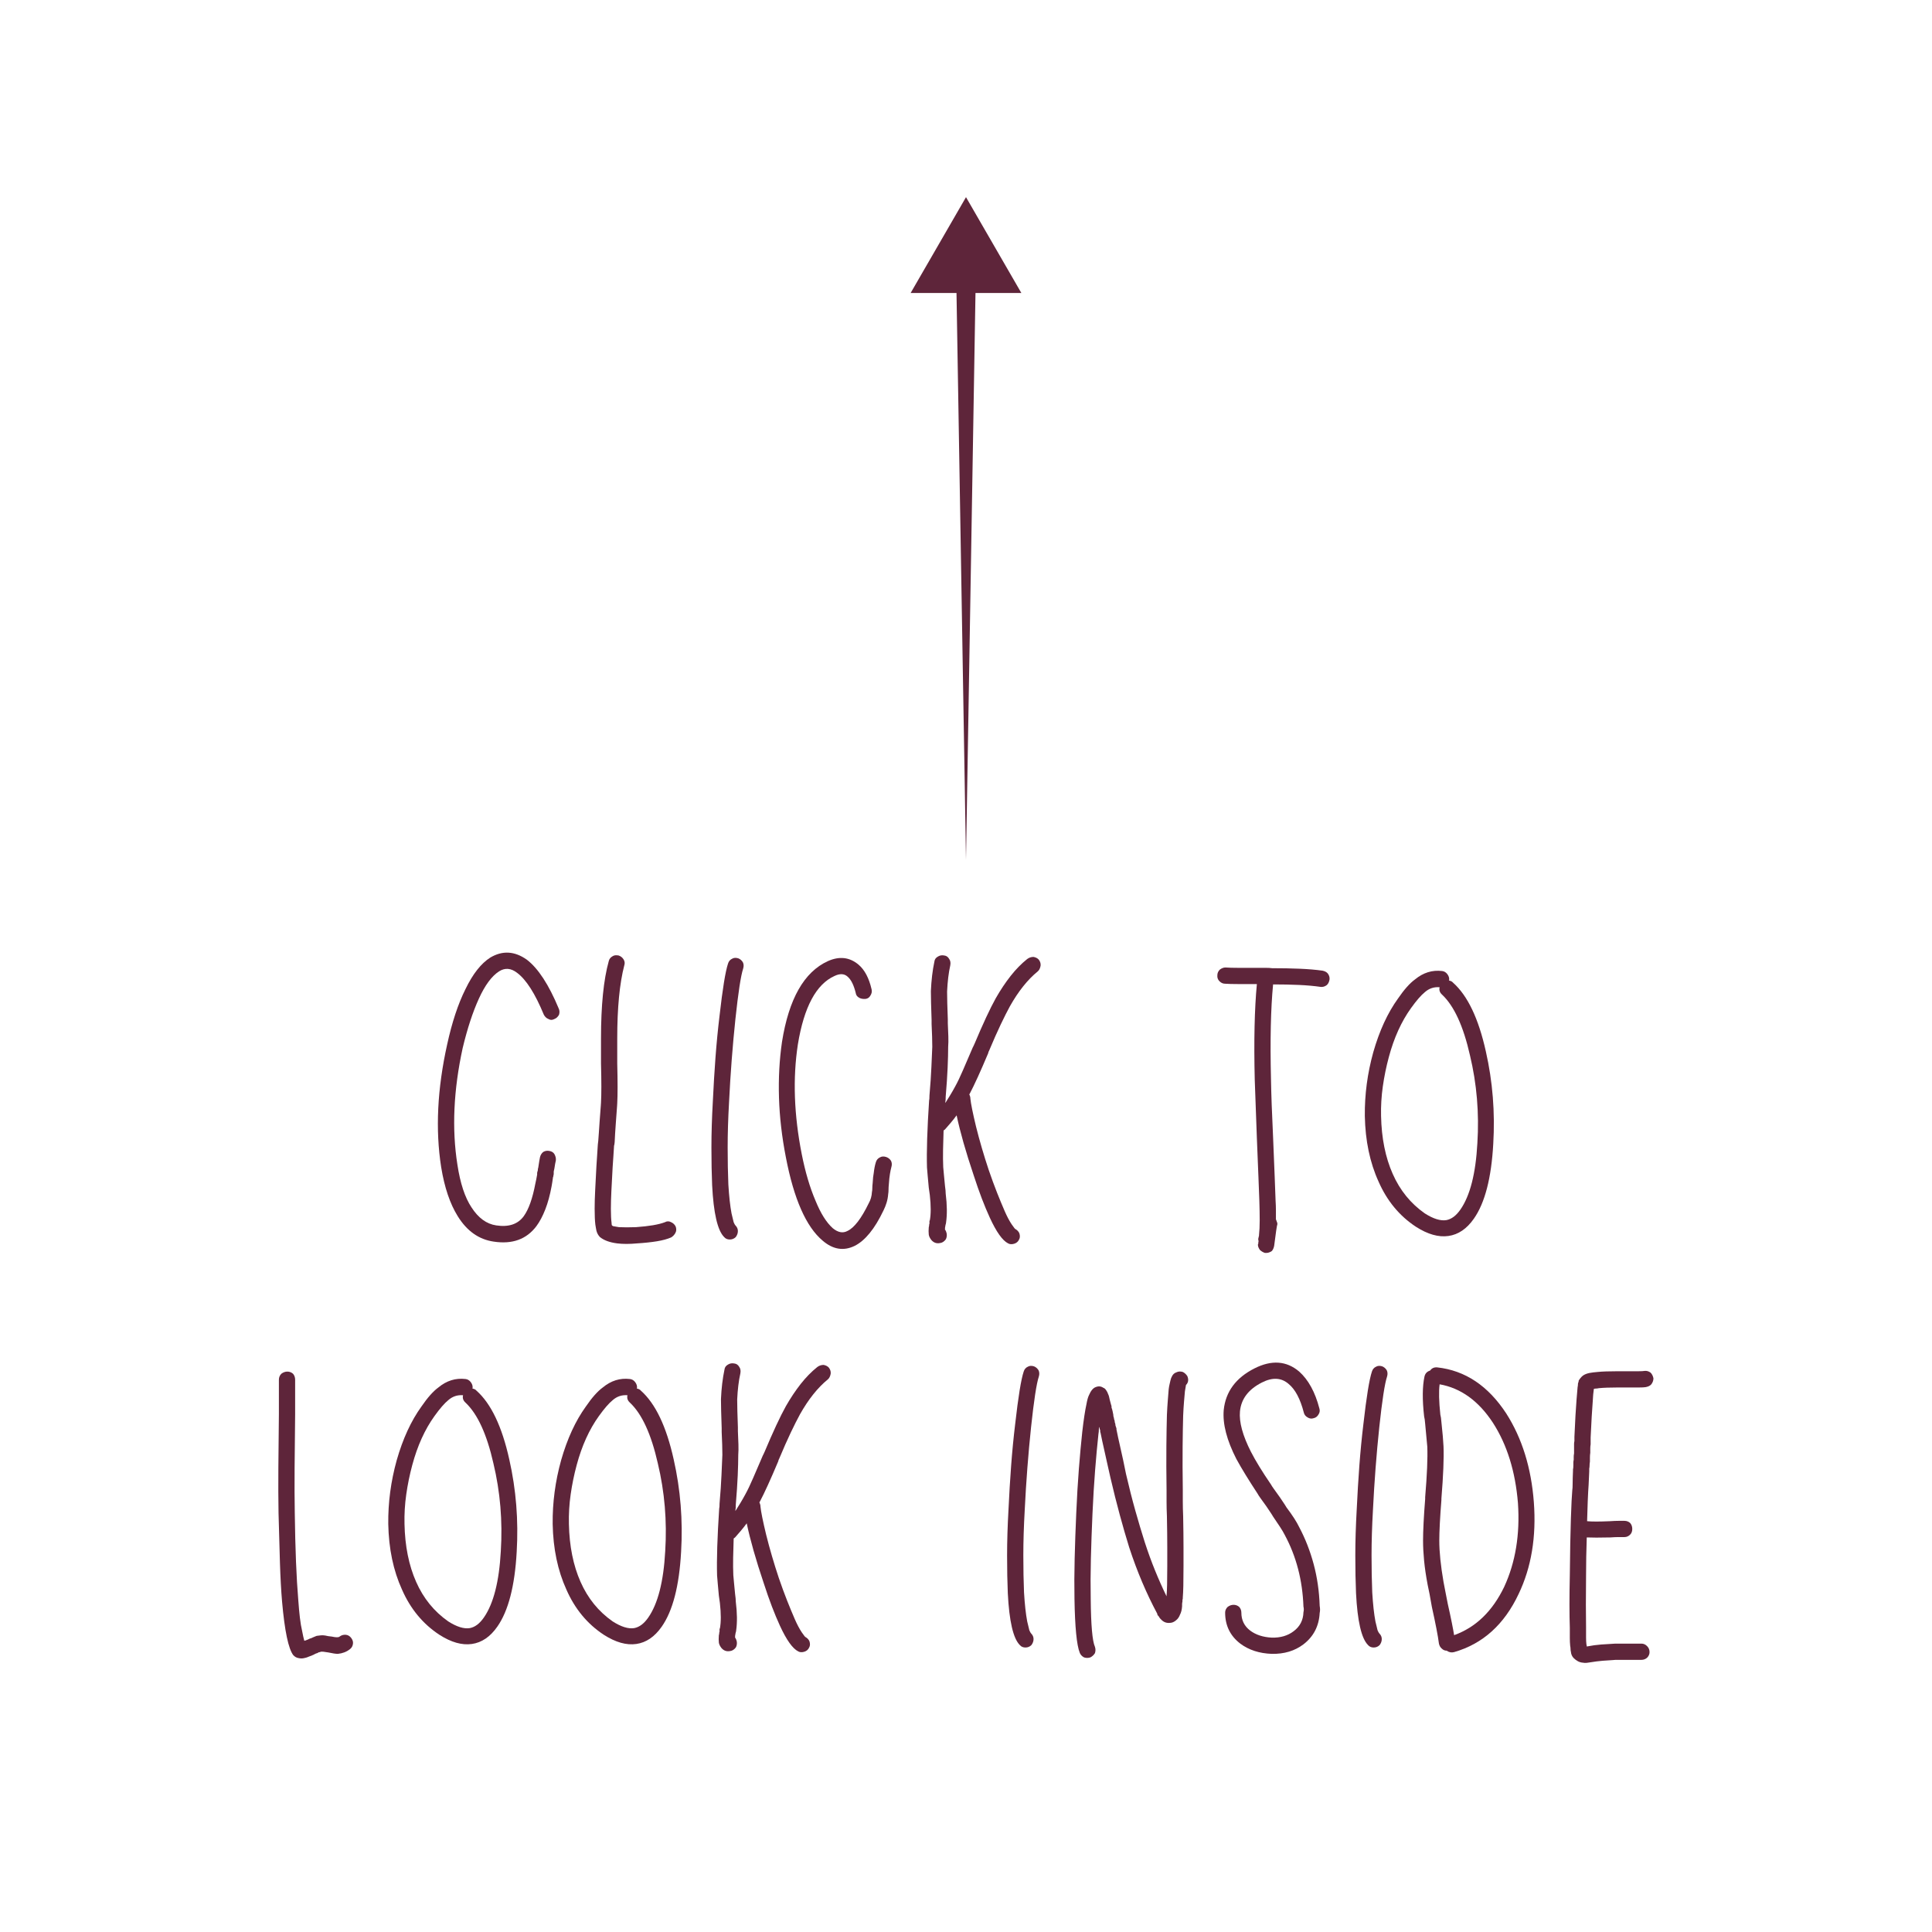 <svg xmlns="http://www.w3.org/2000/svg" xmlns:xlink="http://www.w3.org/1999/xlink" width="2040" zoomAndPan="magnify" viewBox="0 0 1530 1530" height="2040" preserveAspectRatio="xMidYMid meet" version="1.0"><defs><g/><clipPath id="cfe5b028c8"><path d="M 515.047 2 L 602.754 2 L 602.754 527 L 515.047 527 Z M 515.047 2 " clip-rule="nonzero"/></clipPath><clipPath id="132b7465d8"><path d="M 0.398 565 L 1117.602 565 L 1117.602 1222.879 L 0.398 1222.879 Z M 0.398 565 " clip-rule="nonzero"/></clipPath><clipPath id="4f3e23b893"><rect x="0" width="1118" y="0" height="658"/></clipPath><clipPath id="0fd65d76a8"><rect x="0" width="1118" y="0" height="1223"/></clipPath></defs><g transform="matrix(1, 0, 0, 1, 206, 154)"><g clip-path="url(#0fd65d76a8)"><g clip-path="url(#cfe5b028c8)"><path fill="#5e253a" d="M 558.996 2.129 L 515.156 78.031 L 551.48 78.031 L 558.996 526.848 L 566.512 78.031 L 602.836 78.031 Z M 558.996 2.129 " fill-opacity="1" fill-rule="nonzero"/></g><g clip-path="url(#132b7465d8)"><g transform="matrix(1, 0, 0, 1, 0, 565)"><g clip-path="url(#4f3e23b893)"><g fill="#5e253a" fill-opacity="1"><g transform="translate(126.894, 265.115)"><g><path d="M 58.109 -0.844 C 46.379 -2.52 36.879 -9.223 29.609 -20.953 C 23.461 -30.828 19.086 -43.773 16.484 -59.797 C 11.828 -89.41 13.41 -121.82 21.234 -157.031 C 23.098 -165.594 25.238 -173.551 27.656 -180.906 C 30.082 -188.27 32.785 -194.93 35.766 -200.891 C 41.535 -212.816 48.055 -221.109 55.328 -225.766 C 65.016 -231.535 74.695 -230.973 84.375 -224.078 C 93.32 -217.191 101.707 -204.344 109.531 -185.531 C 110.27 -184.039 110.363 -182.363 109.812 -180.5 C 108.875 -178.82 107.66 -177.703 106.172 -177.141 C 104.492 -176.211 102.91 -176.211 101.422 -177.141 C 99.93 -177.703 98.723 -178.82 97.797 -180.5 C 90.898 -197.258 83.82 -208.344 76.562 -213.75 C 71.719 -217.469 66.969 -217.836 62.312 -214.859 C 56.531 -211.141 51.219 -203.969 46.375 -193.344 C 41.531 -182.727 37.25 -169.691 33.531 -154.234 C 26.258 -120.891 24.863 -90.062 29.344 -61.75 C 31.57 -47.031 35.297 -35.758 40.516 -27.938 C 45.91 -19.562 52.43 -14.812 60.078 -13.688 C 69.941 -12.195 77.203 -14.617 81.859 -20.953 C 85.773 -26.359 88.852 -35.02 91.094 -46.938 C 91.27 -47.875 91.5 -48.945 91.781 -50.156 C 92.062 -51.363 92.297 -52.617 92.484 -53.922 C 92.484 -54.297 92.484 -54.672 92.484 -55.047 C 92.484 -55.422 92.578 -55.883 92.766 -56.438 C 92.953 -56.812 93.047 -57.273 93.047 -57.828 C 93.047 -58.391 93.141 -58.859 93.328 -59.234 L 93.594 -60.906 C 93.781 -62.207 93.969 -63.414 94.156 -64.531 C 94.344 -65.656 94.531 -66.68 94.719 -67.609 C 95.094 -69.285 95.93 -70.688 97.234 -71.812 C 98.723 -72.738 100.398 -73.016 102.266 -72.641 C 104.129 -72.273 105.43 -71.438 106.172 -70.125 C 107.109 -68.445 107.484 -66.773 107.297 -65.109 C 107.109 -64.359 106.922 -63.469 106.734 -62.438 C 106.547 -61.414 106.359 -60.254 106.172 -58.953 L 105.891 -57.562 C 105.703 -57 105.609 -56.438 105.609 -55.875 C 105.609 -55.32 105.609 -54.766 105.609 -54.203 C 105.43 -53.641 105.344 -53.172 105.344 -52.797 C 105.344 -52.43 105.25 -52.156 105.062 -51.969 C 104.875 -50.664 104.688 -49.363 104.5 -48.062 C 104.312 -46.758 104.125 -45.641 103.938 -44.703 C 102.633 -37.629 100.957 -31.484 98.906 -26.266 C 96.863 -21.047 94.535 -16.664 91.922 -13.125 C 84.098 -2.695 72.828 1.395 58.109 -0.844 Z M 58.109 -0.844 "/></g></g></g><g fill="#5e253a" fill-opacity="1"><g transform="translate(250.947, 265.115)"><g><path d="M 31.859 0.562 C 25.891 -0.188 21.32 -1.863 18.156 -4.469 C 16.852 -5.77 15.926 -7.445 15.375 -9.5 C 15.188 -10.25 15.047 -10.992 14.953 -11.734 C 14.859 -12.484 14.719 -13.32 14.531 -14.25 C 14.344 -15.738 14.203 -17.551 14.109 -19.688 C 14.016 -21.832 13.969 -24.211 13.969 -26.828 C 13.969 -31.109 14.109 -36.039 14.391 -41.625 C 14.672 -47.219 15 -53.551 15.375 -60.625 C 15.551 -63.238 15.734 -65.988 15.922 -68.875 C 16.109 -71.758 16.297 -74.691 16.484 -77.672 C 16.672 -78.422 16.953 -81.68 17.328 -87.453 C 17.516 -90.242 17.695 -92.941 17.875 -95.547 C 18.062 -98.16 18.25 -100.676 18.438 -103.094 C 18.625 -105.52 18.766 -107.383 18.859 -108.688 C 18.953 -109.988 19 -110.734 19 -110.922 C 19.375 -117.441 19.375 -127.781 19 -141.938 C 19 -146.219 19 -150.035 19 -153.391 C 19 -156.742 19 -159.539 19 -161.781 C 19 -187.852 21.047 -208.25 25.141 -222.969 C 25.516 -224.645 26.539 -225.945 28.219 -226.875 C 29.332 -227.625 30.914 -227.812 32.969 -227.438 C 34.645 -226.875 35.945 -225.848 36.875 -224.359 C 37.812 -222.867 38 -221.285 37.438 -219.609 C 33.719 -205.266 31.859 -185.988 31.859 -161.781 C 31.859 -159.539 31.859 -156.742 31.859 -153.391 C 31.859 -150.035 31.859 -146.219 31.859 -141.938 C 32.223 -127.594 32.223 -117.066 31.859 -110.359 C 31.859 -110.18 31.812 -109.391 31.719 -107.984 C 31.625 -106.586 31.484 -104.68 31.297 -102.266 C 31.109 -99.836 30.922 -97.273 30.734 -94.578 C 30.547 -91.879 30.359 -89.133 30.172 -86.344 C 29.984 -80.562 29.707 -77.395 29.344 -76.844 C 29.156 -73.852 28.969 -70.914 28.781 -68.031 C 28.594 -65.145 28.406 -62.398 28.219 -59.797 C 27.844 -52.898 27.516 -46.703 27.234 -41.203 C 26.961 -35.711 26.828 -30.922 26.828 -26.828 C 26.828 -24.398 26.875 -22.254 26.969 -20.391 C 27.062 -18.535 27.195 -16.953 27.375 -15.641 C 27.375 -14.711 27.469 -14.062 27.656 -13.688 C 27.844 -13.5 27.984 -13.406 28.078 -13.406 C 28.172 -13.406 28.312 -13.312 28.5 -13.125 C 29.238 -12.945 29.984 -12.812 30.734 -12.719 C 31.484 -12.625 32.32 -12.484 33.25 -12.297 C 36.977 -12.109 41.445 -12.109 46.656 -12.297 C 51.875 -12.672 56.391 -13.18 60.203 -13.828 C 64.023 -14.484 67.148 -15.273 69.578 -16.203 C 71.254 -17.141 72.926 -17.141 74.594 -16.203 C 76.27 -15.461 77.484 -14.254 78.234 -12.578 C 78.797 -10.711 78.703 -9.129 77.953 -7.828 C 77.211 -6.336 76.094 -5.125 74.594 -4.188 C 71.613 -2.883 67.844 -1.859 63.281 -1.109 C 58.719 -0.367 53.457 0.188 47.5 0.562 C 41.539 1.113 36.328 1.113 31.859 0.562 Z M 31.859 0.562 "/></g></g></g><g fill="#5e253a" fill-opacity="1"><g transform="translate(343.428, 265.115)"><g><path d="M 24.031 -4.469 C 18.812 -9.688 15.645 -23.379 14.531 -45.547 C 14.156 -54.297 13.969 -64.258 13.969 -75.438 C 13.969 -86.613 14.344 -98.816 15.094 -112.047 C 15.645 -123.773 16.336 -135.273 17.172 -146.547 C 18.016 -157.816 19.086 -168.852 20.391 -179.656 C 22.816 -201.082 25.055 -214.867 27.109 -221.016 C 27.66 -222.867 28.773 -224.172 30.453 -224.922 C 31.754 -225.672 33.336 -225.766 35.203 -225.203 C 36.691 -224.641 37.906 -223.613 38.844 -222.125 C 39.582 -220.633 39.672 -218.957 39.109 -217.094 C 38.18 -214.301 37.203 -209.551 36.172 -202.844 C 35.148 -196.145 34.082 -187.578 32.969 -177.141 C 30.727 -155.91 29.051 -134.023 27.938 -111.484 C 27.195 -98.441 26.828 -86.473 26.828 -75.578 C 26.828 -64.68 27.008 -54.859 27.375 -46.109 C 27.938 -36.785 28.773 -29.145 29.891 -23.188 C 30.453 -20.77 31.016 -18.441 31.578 -16.203 C 32.129 -14.898 32.594 -14.062 32.969 -13.688 C 34.27 -12.383 34.922 -10.895 34.922 -9.219 C 34.922 -7.539 34.363 -5.957 33.25 -4.469 C 31.945 -3.164 30.363 -2.516 28.5 -2.516 C 26.633 -2.516 25.145 -3.164 24.031 -4.469 Z M 24.031 -4.469 "/></g></g></g><g fill="#5e253a" fill-opacity="1"><g transform="translate(396.793, 265.115)"><g><path d="M 74.047 2.516 C 65.285 6.797 56.805 5.398 48.609 -1.672 C 35.578 -12.66 25.895 -34.641 19.562 -67.609 C 16.395 -83.816 14.578 -99.555 14.109 -114.828 C 13.641 -130.109 14.43 -144.828 16.484 -158.984 C 21.891 -193.066 34 -214.395 52.812 -222.969 C 61.938 -227.062 70.035 -226.129 77.109 -220.172 C 81.953 -216.078 85.398 -209.555 87.453 -200.609 C 87.828 -198.93 87.547 -197.348 86.609 -195.859 C 85.68 -194.18 84.379 -193.25 82.703 -193.062 C 80.836 -192.883 79.16 -193.164 77.672 -193.906 C 75.992 -194.844 75.062 -196.145 74.875 -197.812 C 74.133 -200.801 73.25 -203.363 72.219 -205.5 C 71.195 -207.645 69.941 -209.367 68.453 -210.672 C 65.848 -213.086 62.398 -213.273 58.109 -211.234 C 43.586 -204.711 33.906 -186.645 29.062 -157.031 C 24.957 -130.207 25.977 -101.238 32.125 -70.125 C 34.926 -55.969 38.562 -43.676 43.031 -33.25 C 47.125 -23.188 51.688 -15.922 56.719 -11.453 C 60.812 -8.098 64.629 -7.352 68.172 -9.219 C 73.578 -11.645 79.258 -19.004 85.219 -31.297 C 86.707 -33.898 87.547 -36.879 87.734 -40.234 C 87.922 -40.984 88.016 -41.961 88.016 -43.172 C 88.016 -44.379 88.109 -45.727 88.297 -47.219 C 88.484 -50.758 88.758 -53.367 89.125 -55.047 C 89.5 -58.398 90.062 -61.285 90.812 -63.703 C 91.363 -65.566 92.477 -66.867 94.156 -67.609 C 95.457 -68.359 97.039 -68.453 98.906 -67.891 C 100.582 -67.336 101.891 -66.316 102.828 -64.828 C 103.566 -63.336 103.656 -61.66 103.094 -59.797 C 102.727 -58.492 102.359 -56.723 101.984 -54.484 C 101.609 -52.242 101.328 -49.633 101.141 -46.656 C 100.953 -44.789 100.859 -43.207 100.859 -41.906 C 100.859 -40.602 100.77 -39.488 100.594 -38.562 C 100.406 -36.133 99.984 -33.848 99.328 -31.703 C 98.672 -29.566 97.879 -27.566 96.953 -25.703 C 93.41 -18.254 89.727 -12.203 85.906 -7.547 C 82.094 -2.891 78.141 0.461 74.047 2.516 Z M 74.047 2.516 "/></g></g></g><g fill="#5e253a" fill-opacity="1"><g transform="translate(514.14, 265.115)"><g><path d="M 78.234 0.562 C 73.766 -1.676 68.922 -8.477 63.703 -19.844 C 61.648 -24.312 59.551 -29.336 57.406 -34.922 C 55.27 -40.516 53.086 -46.754 50.859 -53.641 C 44.703 -71.898 40.227 -87.641 37.438 -100.859 C 35.945 -98.816 34.41 -96.863 32.828 -95 C 31.242 -93.133 29.707 -91.363 28.219 -89.688 C 28.031 -89.5 27.844 -89.359 27.656 -89.266 C 27.469 -89.172 27.285 -89.031 27.109 -88.844 C 26.922 -83.633 26.781 -78.562 26.688 -73.625 C 26.594 -68.688 26.641 -64.078 26.828 -59.797 C 27.016 -58.305 27.195 -56.301 27.375 -53.781 C 27.562 -51.27 27.844 -48.336 28.219 -44.984 C 28.406 -43.68 28.547 -42.516 28.641 -41.484 C 28.734 -40.461 28.781 -39.582 28.781 -38.844 C 29.895 -29.895 29.988 -22.254 29.062 -15.922 C 29.062 -15.555 28.969 -15.094 28.781 -14.531 C 28.594 -13.969 28.5 -13.5 28.5 -13.125 C 28.312 -12.57 28.219 -11.828 28.219 -10.891 C 28.219 -10.711 28.219 -10.625 28.219 -10.625 C 28.219 -10.625 28.219 -10.531 28.219 -10.344 C 28.781 -9.781 29.242 -8.66 29.609 -6.984 C 29.797 -5.305 29.52 -3.816 28.781 -2.516 C 27.477 -0.836 25.988 0.094 24.312 0.281 C 21.52 0.844 19.191 0.004 17.328 -2.234 C 16.203 -3.723 15.551 -5.117 15.375 -6.422 C 15.188 -8.098 15.188 -10.055 15.375 -12.297 C 15.551 -12.672 15.641 -13.133 15.641 -13.688 C 15.641 -14.25 15.734 -14.719 15.922 -15.094 C 15.922 -15.281 15.922 -15.461 15.922 -15.641 C 15.922 -15.828 15.922 -16.016 15.922 -16.203 C 15.922 -16.391 15.922 -16.578 15.922 -16.766 C 15.922 -16.953 15.922 -17.141 15.922 -17.328 L 16.203 -17.609 C 17.141 -22.629 17.141 -29.332 16.203 -37.719 C 16.016 -39.207 15.738 -41.164 15.375 -43.594 C 15 -47.125 14.719 -50.191 14.531 -52.797 C 14.344 -55.41 14.156 -57.648 13.969 -59.516 C 13.594 -72.18 14.148 -89.875 15.641 -112.594 C 15.828 -113.156 15.922 -114.461 15.922 -116.516 C 16.672 -125.078 17.18 -132.57 17.453 -139 C 17.734 -145.426 17.969 -150.785 18.156 -155.078 C 18.156 -157.492 18.109 -160.191 18.016 -163.172 C 17.922 -166.148 17.785 -169.504 17.609 -173.234 C 17.609 -173.609 17.609 -174.023 17.609 -174.484 C 17.609 -174.953 17.609 -175.562 17.609 -176.312 C 17.422 -181.52 17.281 -186.031 17.188 -189.844 C 17.094 -193.664 17.047 -196.789 17.047 -199.219 C 17.234 -203.5 17.555 -207.594 18.016 -211.5 C 18.484 -215.414 19.094 -219.145 19.844 -222.688 C 20.031 -224.363 20.957 -225.664 22.625 -226.594 C 24.113 -227.531 25.789 -227.812 27.656 -227.438 C 29.332 -227.25 30.641 -226.316 31.578 -224.641 C 32.504 -223.336 32.781 -221.66 32.406 -219.609 C 31.102 -213.836 30.266 -206.945 29.891 -198.938 C 29.891 -196.52 29.938 -193.445 30.031 -189.719 C 30.125 -185.988 30.266 -181.703 30.453 -176.859 C 30.453 -176.117 30.453 -175.516 30.453 -175.047 C 30.453 -174.578 30.453 -174.16 30.453 -173.797 C 30.641 -169.879 30.781 -166.383 30.875 -163.312 C 30.969 -160.238 30.922 -157.492 30.734 -155.078 C 30.734 -150.598 30.594 -145.098 30.312 -138.578 C 30.031 -132.066 29.52 -124.43 28.781 -115.672 C 28.781 -113.441 28.688 -112.047 28.5 -111.484 C 28.5 -111.297 28.5 -111.156 28.5 -111.062 C 28.5 -110.969 28.5 -110.828 28.5 -110.641 C 29.801 -112.691 31.102 -114.785 32.406 -116.922 C 33.707 -119.066 35.016 -121.352 36.328 -123.781 C 38.18 -127.133 40.227 -131.414 42.469 -136.625 C 44.707 -141.844 47.316 -147.898 50.297 -154.797 C 50.484 -154.984 50.578 -155.164 50.578 -155.344 L 50.859 -155.906 C 51.035 -156.094 51.125 -156.281 51.125 -156.469 C 51.125 -156.656 51.219 -156.844 51.406 -157.031 C 58.301 -173.414 63.984 -185.613 68.453 -193.625 C 72.18 -200.145 76.094 -206.008 80.188 -211.219 C 84.289 -216.438 88.672 -220.91 93.328 -224.641 C 94.816 -225.754 96.488 -226.312 98.344 -226.312 C 100.207 -225.945 101.609 -225.203 102.547 -224.078 C 103.66 -222.586 104.125 -221.004 103.938 -219.328 C 103.562 -217.285 102.816 -215.797 101.703 -214.859 C 93.691 -208.336 86.332 -199.117 79.625 -187.203 C 77.582 -183.473 75.16 -178.676 72.359 -172.812 C 69.566 -166.945 66.492 -160.008 63.141 -152 C 63.141 -152 62.957 -151.625 62.594 -150.875 L 62.594 -150.594 L 62.312 -149.766 C 59.332 -142.68 56.629 -136.484 54.203 -131.172 C 51.785 -125.867 49.645 -121.445 47.781 -117.906 C 47.594 -117.719 47.5 -117.531 47.5 -117.344 C 48.062 -116.227 48.344 -115.113 48.344 -114 C 48.52 -112.133 48.984 -109.336 49.734 -105.609 C 50.484 -101.891 51.508 -97.328 52.812 -91.922 C 55.602 -80.742 58.953 -69.289 62.859 -57.562 C 65.098 -51.039 67.285 -45.078 69.422 -39.672 C 71.566 -34.273 73.57 -29.43 75.438 -25.141 C 77.301 -20.859 79.164 -17.32 81.031 -14.531 C 81.957 -13.227 82.703 -12.203 83.266 -11.453 L 83.828 -10.891 C 85.504 -9.961 86.617 -8.754 87.172 -7.266 C 87.734 -5.398 87.641 -3.816 86.891 -2.516 C 86.148 -0.836 84.848 0.281 82.984 0.844 C 81.117 1.395 79.535 1.301 78.234 0.562 Z M 78.234 0.562 "/></g></g></g><g fill="#5e253a" fill-opacity="1"><g transform="translate(632.047, 265.115)"><g/></g></g><g fill="#5e253a" fill-opacity="1"><g transform="translate(743.806, 265.115)"><g><path d="M 51.969 8.109 C 50.664 7.734 49.363 6.988 48.062 5.875 C 46.938 4.375 46.375 2.973 46.375 1.672 C 46.375 1.305 46.469 1.031 46.656 0.844 C 46.656 -0.094 46.75 -0.836 46.938 -1.391 C 46.75 -1.578 46.656 -1.859 46.656 -2.234 L 46.656 -2.797 C 46.656 -3.535 46.75 -4 46.938 -4.188 C 46.938 -4.75 47.031 -5.125 47.219 -5.312 C 47.219 -5.5 47.219 -5.594 47.219 -5.594 C 47.219 -5.594 47.219 -5.688 47.219 -5.875 C 47.594 -9.219 47.781 -13.172 47.781 -17.734 C 47.781 -22.305 47.688 -27.477 47.5 -33.25 C 47.312 -37.344 47.078 -43.488 46.797 -51.688 C 46.516 -59.883 46.098 -70.223 45.547 -82.703 C 44.797 -101.703 44.234 -117.16 43.859 -129.078 C 43.117 -160.004 43.68 -185.25 45.547 -204.812 L 44.703 -204.812 C 39.305 -204.812 34.555 -204.812 30.453 -204.812 C 26.359 -204.812 23.004 -204.898 20.391 -205.078 C 18.711 -205.078 17.223 -205.734 15.922 -207.047 C 14.617 -208.348 14.062 -209.93 14.25 -211.797 C 14.25 -213.461 14.898 -214.953 16.203 -216.266 C 17.691 -217.379 19.18 -217.938 20.672 -217.938 C 23.285 -217.75 26.641 -217.656 30.734 -217.656 C 34.828 -217.656 39.484 -217.656 44.703 -217.656 C 47.68 -217.656 50.242 -217.656 52.391 -217.656 C 54.535 -217.656 56.258 -217.562 57.562 -217.375 C 65.57 -217.375 72.879 -217.234 79.484 -216.953 C 86.098 -216.68 92.109 -216.172 97.516 -215.422 C 99.379 -215.047 100.773 -214.301 101.703 -213.188 C 102.816 -211.695 103.281 -210.113 103.094 -208.438 C 102.727 -206.383 101.984 -204.895 100.859 -203.969 C 99.367 -202.852 97.785 -202.383 96.109 -202.562 C 90.898 -203.312 85.176 -203.828 78.938 -204.109 C 72.695 -204.391 65.848 -204.531 58.391 -204.531 C 56.535 -185.344 55.977 -160.379 56.719 -129.641 C 56.906 -118.098 57.461 -102.641 58.391 -83.266 C 58.953 -70.785 59.375 -60.398 59.656 -52.109 C 59.938 -43.816 60.172 -37.531 60.359 -33.25 C 60.535 -30.645 60.625 -28.082 60.625 -25.562 C 60.625 -23.051 60.625 -20.676 60.625 -18.438 L 60.906 -17.875 C 61.281 -16.758 61.469 -16.203 61.469 -16.203 C 61.656 -16.016 61.75 -15.645 61.75 -15.094 L 61.75 -14.531 C 61.375 -13.594 60.535 -7.91 59.234 2.516 C 58.859 4.379 58.207 5.773 57.281 6.703 C 55.789 7.641 54.395 8.109 53.094 8.109 C 52.906 8.109 52.719 8.109 52.531 8.109 C 52.344 8.109 52.156 8.109 51.969 8.109 Z M 51.969 8.109 "/></g></g></g><g fill="#5e253a" fill-opacity="1"><g transform="translate(860.874, 265.115)"><g><path d="M 54.484 -12.578 C 41.441 -21.141 31.566 -33.062 24.859 -48.344 C 17.973 -63.426 14.344 -80.75 13.969 -100.312 C 13.781 -117.258 16.016 -134.113 20.672 -150.875 C 25.516 -167.832 32.035 -181.988 40.234 -193.344 C 45.078 -200.426 49.547 -205.457 53.641 -208.438 C 60.16 -213.844 67.332 -216.078 75.156 -215.141 C 76.832 -214.953 78.227 -214.113 79.344 -212.625 C 80.469 -211.133 80.938 -209.551 80.75 -207.875 C 80.75 -207.688 80.656 -207.594 80.469 -207.594 C 81.957 -207.406 83.078 -206.848 83.828 -205.922 C 95.367 -195.68 104.031 -177.52 109.812 -151.438 C 115.207 -127.594 117.16 -103.191 115.672 -78.234 C 114.18 -51.223 109.062 -31.477 100.312 -19 C 94.719 -10.988 88.008 -6.426 80.188 -5.312 C 72.363 -4.188 63.797 -6.609 54.484 -12.578 Z M 78.516 -17.875 C 82.609 -18.625 86.332 -21.422 89.688 -26.266 C 97.32 -37.254 101.789 -54.766 103.094 -78.797 C 104.594 -102.641 102.641 -125.828 97.234 -148.359 C 92.016 -171.461 84.656 -187.484 75.156 -196.422 C 73.289 -198.098 72.641 -200.055 73.203 -202.297 C 68.734 -202.66 64.82 -201.352 61.469 -198.375 C 58.488 -195.957 54.859 -191.77 50.578 -185.812 C 42.93 -175.188 37.062 -162.238 32.969 -146.969 C 30.914 -139.332 29.332 -131.602 28.219 -123.781 C 27.102 -115.957 26.641 -108.133 26.828 -100.312 C 27.191 -82.801 30.266 -67.523 36.047 -54.484 C 41.816 -41.441 50.289 -31.008 61.469 -23.188 C 68.176 -18.906 73.859 -17.133 78.516 -17.875 Z M 78.516 -17.875 "/></g></g></g><g fill="#5e253a" fill-opacity="1"><g transform="translate(0.615, 588.219)"><g><path d="M 29.891 5.875 C 28.398 5.688 27.004 4.938 25.703 3.625 C 21.797 -1.395 18.816 -15.551 16.766 -38.844 C 16.016 -47.594 15.453 -57.832 15.078 -69.562 C 14.711 -81.301 14.344 -94.438 13.969 -108.969 C 13.781 -119.77 13.734 -131.691 13.828 -144.734 C 13.922 -157.773 14.062 -172.023 14.25 -187.484 C 14.25 -188.223 14.25 -189.336 14.25 -190.828 C 14.25 -192.316 14.25 -194.273 14.25 -196.703 C 14.25 -198.941 14.25 -200.664 14.25 -201.875 C 14.25 -203.082 14.25 -203.781 14.25 -203.969 C 14.25 -206.57 14.25 -208.758 14.25 -210.531 C 14.25 -212.301 14.25 -213.648 14.25 -214.578 C 14.25 -216.441 14.898 -218.023 16.203 -219.328 C 17.691 -220.453 19.273 -221.016 20.953 -221.016 C 22.629 -221.016 24.117 -220.453 25.422 -219.328 C 26.547 -218.023 27.109 -216.441 27.109 -214.578 C 27.109 -213.648 27.109 -212.254 27.109 -210.391 C 27.109 -208.523 27.109 -206.289 27.109 -203.688 C 27.109 -203.5 27.109 -202.848 27.109 -201.734 C 27.109 -200.617 27.109 -198.848 27.109 -196.422 C 27.109 -194.004 27.109 -192.047 27.109 -190.547 C 27.109 -189.055 27.109 -187.941 27.109 -187.203 C 26.922 -171.93 26.781 -157.773 26.688 -144.734 C 26.594 -131.691 26.641 -119.77 26.828 -108.969 C 27.016 -94.812 27.336 -81.957 27.797 -70.406 C 28.266 -58.863 28.867 -48.711 29.609 -39.953 C 29.984 -34.734 30.406 -30.125 30.875 -26.125 C 31.344 -22.125 31.945 -18.539 32.688 -15.375 C 33.25 -12.383 33.805 -9.867 34.359 -7.828 C 34.734 -8.016 35.062 -8.109 35.344 -8.109 C 35.625 -8.109 35.859 -8.195 36.047 -8.375 C 36.234 -8.562 36.508 -8.656 36.875 -8.656 L 38.562 -9.5 C 39.863 -9.875 40.609 -10.156 40.797 -10.344 C 41.535 -10.707 42.188 -10.984 42.75 -11.172 C 43.312 -11.359 43.773 -11.547 44.141 -11.734 C 45.266 -11.922 46.383 -12.062 47.5 -12.156 C 48.613 -12.25 49.734 -12.203 50.859 -12.016 C 52.348 -11.641 54.113 -11.359 56.156 -11.172 C 59.508 -10.43 61.562 -10.43 62.312 -11.172 C 63.801 -12.297 65.477 -12.766 67.344 -12.578 C 69.02 -12.391 70.414 -11.551 71.531 -10.062 C 72.645 -8.57 73.109 -7.082 72.922 -5.594 C 72.734 -3.727 71.895 -2.238 70.406 -1.125 C 67.801 0.926 64.633 2.141 60.906 2.516 C 60.164 2.516 59.141 2.422 57.828 2.234 C 56.523 2.047 55.035 1.766 53.359 1.391 C 50.379 0.836 48.332 0.656 47.219 0.844 L 46.938 1.125 C 46.383 1.125 45.922 1.211 45.547 1.391 C 45.172 1.766 44.52 2.047 43.594 2.234 L 41.906 3.078 C 41.719 3.266 41.531 3.359 41.344 3.359 C 41.164 3.359 40.984 3.445 40.797 3.625 C 39.672 4 38.691 4.375 37.859 4.75 C 37.023 5.125 36.234 5.406 35.484 5.594 C 34.734 5.781 34.125 5.914 33.656 6 C 33.195 6.094 32.781 6.141 32.406 6.141 C 31.289 6.141 30.453 6.051 29.891 5.875 Z M 29.891 5.875 "/></g></g></g><g fill="#5e253a" fill-opacity="1"><g transform="translate(87.508, 588.219)"><g><path d="M 54.484 -12.578 C 41.441 -21.141 31.566 -33.062 24.859 -48.344 C 17.973 -63.426 14.344 -80.75 13.969 -100.312 C 13.781 -117.258 16.016 -134.113 20.672 -150.875 C 25.516 -167.832 32.035 -181.988 40.234 -193.344 C 45.078 -200.426 49.547 -205.457 53.641 -208.438 C 60.16 -213.844 67.332 -216.078 75.156 -215.141 C 76.832 -214.953 78.227 -214.113 79.344 -212.625 C 80.469 -211.133 80.938 -209.551 80.75 -207.875 C 80.75 -207.688 80.656 -207.594 80.469 -207.594 C 81.957 -207.406 83.078 -206.848 83.828 -205.922 C 95.367 -195.68 104.031 -177.52 109.812 -151.438 C 115.207 -127.594 117.16 -103.191 115.672 -78.234 C 114.18 -51.223 109.062 -31.477 100.312 -19 C 94.719 -10.988 88.008 -6.426 80.188 -5.312 C 72.363 -4.188 63.797 -6.609 54.484 -12.578 Z M 78.516 -17.875 C 82.609 -18.625 86.332 -21.422 89.688 -26.266 C 97.32 -37.254 101.789 -54.766 103.094 -78.797 C 104.594 -102.641 102.641 -125.828 97.234 -148.359 C 92.016 -171.461 84.656 -187.484 75.156 -196.422 C 73.289 -198.098 72.641 -200.055 73.203 -202.297 C 68.734 -202.66 64.82 -201.352 61.469 -198.375 C 58.488 -195.957 54.859 -191.77 50.578 -185.812 C 42.93 -175.188 37.062 -162.238 32.969 -146.969 C 30.914 -139.332 29.332 -131.602 28.219 -123.781 C 27.102 -115.957 26.641 -108.133 26.828 -100.312 C 27.191 -82.801 30.266 -67.523 36.047 -54.484 C 41.816 -41.441 50.289 -31.008 61.469 -23.188 C 68.176 -18.906 73.859 -17.133 78.516 -17.875 Z M 78.516 -17.875 "/></g></g></g><g fill="#5e253a" fill-opacity="1"><g transform="translate(217.707, 588.219)"><g><path d="M 54.484 -12.578 C 41.441 -21.141 31.566 -33.062 24.859 -48.344 C 17.973 -63.426 14.344 -80.75 13.969 -100.312 C 13.781 -117.258 16.016 -134.113 20.672 -150.875 C 25.516 -167.832 32.035 -181.988 40.234 -193.344 C 45.078 -200.426 49.547 -205.457 53.641 -208.438 C 60.16 -213.844 67.332 -216.078 75.156 -215.141 C 76.832 -214.953 78.227 -214.113 79.344 -212.625 C 80.469 -211.133 80.938 -209.551 80.75 -207.875 C 80.75 -207.688 80.656 -207.594 80.469 -207.594 C 81.957 -207.406 83.078 -206.848 83.828 -205.922 C 95.367 -195.68 104.031 -177.52 109.812 -151.438 C 115.207 -127.594 117.16 -103.191 115.672 -78.234 C 114.18 -51.223 109.062 -31.477 100.312 -19 C 94.719 -10.988 88.008 -6.426 80.188 -5.312 C 72.363 -4.188 63.797 -6.609 54.484 -12.578 Z M 78.516 -17.875 C 82.609 -18.625 86.332 -21.422 89.688 -26.266 C 97.32 -37.254 101.789 -54.766 103.094 -78.797 C 104.594 -102.641 102.641 -125.828 97.234 -148.359 C 92.016 -171.461 84.656 -187.484 75.156 -196.422 C 73.289 -198.098 72.641 -200.055 73.203 -202.297 C 68.734 -202.66 64.82 -201.352 61.469 -198.375 C 58.488 -195.957 54.859 -191.77 50.578 -185.812 C 42.93 -175.188 37.062 -162.238 32.969 -146.969 C 30.914 -139.332 29.332 -131.602 28.219 -123.781 C 27.102 -115.957 26.641 -108.133 26.828 -100.312 C 27.191 -82.801 30.266 -67.523 36.047 -54.484 C 41.816 -41.441 50.289 -31.008 61.469 -23.188 C 68.176 -18.906 73.859 -17.133 78.516 -17.875 Z M 78.516 -17.875 "/></g></g></g><g fill="#5e253a" fill-opacity="1"><g transform="translate(347.907, 588.219)"><g><path d="M 78.234 0.562 C 73.766 -1.676 68.922 -8.477 63.703 -19.844 C 61.648 -24.312 59.551 -29.336 57.406 -34.922 C 55.27 -40.516 53.086 -46.754 50.859 -53.641 C 44.703 -71.898 40.227 -87.641 37.438 -100.859 C 35.945 -98.816 34.41 -96.863 32.828 -95 C 31.242 -93.133 29.707 -91.363 28.219 -89.688 C 28.031 -89.5 27.844 -89.359 27.656 -89.266 C 27.469 -89.172 27.285 -89.031 27.109 -88.844 C 26.922 -83.633 26.781 -78.562 26.688 -73.625 C 26.594 -68.688 26.641 -64.078 26.828 -59.797 C 27.016 -58.305 27.195 -56.301 27.375 -53.781 C 27.562 -51.27 27.844 -48.336 28.219 -44.984 C 28.406 -43.68 28.547 -42.516 28.641 -41.484 C 28.734 -40.461 28.781 -39.582 28.781 -38.844 C 29.895 -29.895 29.988 -22.254 29.062 -15.922 C 29.062 -15.555 28.969 -15.094 28.781 -14.531 C 28.594 -13.969 28.5 -13.5 28.5 -13.125 C 28.312 -12.57 28.219 -11.828 28.219 -10.891 C 28.219 -10.711 28.219 -10.625 28.219 -10.625 C 28.219 -10.625 28.219 -10.531 28.219 -10.344 C 28.781 -9.781 29.242 -8.66 29.609 -6.984 C 29.797 -5.305 29.52 -3.816 28.781 -2.516 C 27.477 -0.836 25.988 0.094 24.312 0.281 C 21.52 0.844 19.191 0.004 17.328 -2.234 C 16.203 -3.723 15.551 -5.117 15.375 -6.422 C 15.188 -8.098 15.188 -10.055 15.375 -12.297 C 15.551 -12.672 15.641 -13.133 15.641 -13.688 C 15.641 -14.25 15.734 -14.719 15.922 -15.094 C 15.922 -15.281 15.922 -15.461 15.922 -15.641 C 15.922 -15.828 15.922 -16.016 15.922 -16.203 C 15.922 -16.391 15.922 -16.578 15.922 -16.766 C 15.922 -16.953 15.922 -17.141 15.922 -17.328 L 16.203 -17.609 C 17.141 -22.629 17.141 -29.332 16.203 -37.719 C 16.016 -39.207 15.738 -41.164 15.375 -43.594 C 15 -47.125 14.719 -50.191 14.531 -52.797 C 14.344 -55.41 14.156 -57.648 13.969 -59.516 C 13.594 -72.18 14.148 -89.875 15.641 -112.594 C 15.828 -113.156 15.922 -114.461 15.922 -116.516 C 16.672 -125.078 17.18 -132.57 17.453 -139 C 17.734 -145.426 17.969 -150.785 18.156 -155.078 C 18.156 -157.492 18.109 -160.191 18.016 -163.172 C 17.922 -166.148 17.785 -169.504 17.609 -173.234 C 17.609 -173.609 17.609 -174.023 17.609 -174.484 C 17.609 -174.953 17.609 -175.562 17.609 -176.312 C 17.422 -181.52 17.281 -186.031 17.188 -189.844 C 17.094 -193.664 17.047 -196.789 17.047 -199.219 C 17.234 -203.5 17.555 -207.594 18.016 -211.5 C 18.484 -215.414 19.094 -219.145 19.844 -222.688 C 20.031 -224.363 20.957 -225.664 22.625 -226.594 C 24.113 -227.531 25.789 -227.812 27.656 -227.438 C 29.332 -227.25 30.641 -226.316 31.578 -224.641 C 32.504 -223.336 32.781 -221.66 32.406 -219.609 C 31.102 -213.836 30.266 -206.945 29.891 -198.938 C 29.891 -196.52 29.938 -193.445 30.031 -189.719 C 30.125 -185.988 30.266 -181.703 30.453 -176.859 C 30.453 -176.117 30.453 -175.516 30.453 -175.047 C 30.453 -174.578 30.453 -174.16 30.453 -173.797 C 30.641 -169.879 30.781 -166.383 30.875 -163.312 C 30.969 -160.238 30.922 -157.492 30.734 -155.078 C 30.734 -150.598 30.594 -145.098 30.312 -138.578 C 30.031 -132.066 29.52 -124.43 28.781 -115.672 C 28.781 -113.441 28.688 -112.047 28.5 -111.484 C 28.5 -111.297 28.5 -111.156 28.5 -111.062 C 28.5 -110.969 28.5 -110.828 28.5 -110.641 C 29.801 -112.691 31.102 -114.785 32.406 -116.922 C 33.707 -119.066 35.016 -121.352 36.328 -123.781 C 38.18 -127.133 40.227 -131.414 42.469 -136.625 C 44.707 -141.844 47.316 -147.898 50.297 -154.797 C 50.484 -154.984 50.578 -155.164 50.578 -155.344 L 50.859 -155.906 C 51.035 -156.094 51.125 -156.281 51.125 -156.469 C 51.125 -156.656 51.219 -156.844 51.406 -157.031 C 58.301 -173.414 63.984 -185.613 68.453 -193.625 C 72.18 -200.145 76.094 -206.008 80.188 -211.219 C 84.289 -216.438 88.672 -220.91 93.328 -224.641 C 94.816 -225.754 96.488 -226.312 98.344 -226.312 C 100.207 -225.945 101.609 -225.203 102.547 -224.078 C 103.66 -222.586 104.125 -221.004 103.938 -219.328 C 103.562 -217.285 102.816 -215.797 101.703 -214.859 C 93.691 -208.336 86.332 -199.117 79.625 -187.203 C 77.582 -183.473 75.16 -178.676 72.359 -172.812 C 69.566 -166.945 66.492 -160.008 63.141 -152 C 63.141 -152 62.957 -151.625 62.594 -150.875 L 62.594 -150.594 L 62.312 -149.766 C 59.332 -142.68 56.629 -136.484 54.203 -131.172 C 51.785 -125.867 49.645 -121.445 47.781 -117.906 C 47.594 -117.719 47.5 -117.531 47.5 -117.344 C 48.062 -116.227 48.344 -115.113 48.344 -114 C 48.52 -112.133 48.984 -109.336 49.734 -105.609 C 50.484 -101.891 51.508 -97.328 52.812 -91.922 C 55.602 -80.742 58.953 -69.289 62.859 -57.562 C 65.098 -51.039 67.285 -45.078 69.422 -39.672 C 71.566 -34.273 73.57 -29.43 75.438 -25.141 C 77.301 -20.859 79.164 -17.32 81.031 -14.531 C 81.957 -13.227 82.703 -12.203 83.266 -11.453 L 83.828 -10.891 C 85.504 -9.961 86.617 -8.754 87.172 -7.266 C 87.734 -5.398 87.641 -3.816 86.891 -2.516 C 86.148 -0.836 84.848 0.281 82.984 0.844 C 81.117 1.395 79.535 1.301 78.234 0.562 Z M 78.234 0.562 "/></g></g></g><g fill="#5e253a" fill-opacity="1"><g transform="translate(465.813, 588.219)"><g/></g></g><g fill="#5e253a" fill-opacity="1"><g transform="translate(577.573, 588.219)"><g><path d="M 24.031 -4.469 C 18.812 -9.688 15.645 -23.379 14.531 -45.547 C 14.156 -54.297 13.969 -64.258 13.969 -75.438 C 13.969 -86.613 14.344 -98.816 15.094 -112.047 C 15.645 -123.773 16.336 -135.273 17.172 -146.547 C 18.016 -157.816 19.086 -168.852 20.391 -179.656 C 22.816 -201.082 25.055 -214.867 27.109 -221.016 C 27.66 -222.867 28.773 -224.172 30.453 -224.922 C 31.754 -225.672 33.336 -225.766 35.203 -225.203 C 36.691 -224.641 37.906 -223.613 38.844 -222.125 C 39.582 -220.633 39.672 -218.957 39.109 -217.094 C 38.18 -214.301 37.203 -209.551 36.172 -202.844 C 35.148 -196.145 34.082 -187.578 32.969 -177.141 C 30.727 -155.91 29.051 -134.023 27.938 -111.484 C 27.195 -98.441 26.828 -86.473 26.828 -75.578 C 26.828 -64.68 27.008 -54.859 27.375 -46.109 C 27.938 -36.785 28.773 -29.145 29.891 -23.188 C 30.453 -20.77 31.016 -18.441 31.578 -16.203 C 32.129 -14.898 32.594 -14.062 32.969 -13.688 C 34.27 -12.383 34.922 -10.895 34.922 -9.219 C 34.922 -7.539 34.363 -5.957 33.25 -4.469 C 31.945 -3.164 30.363 -2.516 28.5 -2.516 C 26.633 -2.516 25.145 -3.164 24.031 -4.469 Z M 24.031 -4.469 "/></g></g></g><g fill="#5e253a" fill-opacity="1"><g transform="translate(630.938, 588.219)"><g><path d="M 18.156 1.672 C 15.738 -4.285 14.344 -18.535 13.969 -41.078 C 13.781 -50.941 13.828 -61.555 14.109 -72.922 C 14.391 -84.285 14.812 -96.301 15.375 -108.969 C 15.926 -121.633 16.617 -133.32 17.453 -144.031 C 18.297 -154.738 19.188 -164.473 20.125 -173.234 C 21.238 -182.922 22.352 -190.281 23.469 -195.312 C 24.031 -198.477 24.68 -200.805 25.422 -202.297 C 26.91 -205.828 28.68 -207.969 30.734 -208.719 C 32.973 -209.645 35.02 -209.457 36.875 -208.156 C 37.625 -207.969 38.367 -207.316 39.109 -206.203 C 39.859 -205.086 40.328 -204.156 40.516 -203.406 C 40.891 -202.664 41.164 -201.922 41.344 -201.172 C 41.531 -200.43 41.719 -199.594 41.906 -198.656 C 42.094 -197.914 42.281 -197.219 42.469 -196.562 C 42.656 -195.906 42.844 -195.207 43.031 -194.469 C 43.219 -194.281 43.312 -193.812 43.312 -193.062 L 43.312 -192.516 C 43.676 -191.578 43.953 -190.641 44.141 -189.703 C 44.328 -188.773 44.516 -187.848 44.703 -186.922 C 44.703 -186.18 44.797 -185.531 44.984 -184.969 C 45.172 -184.594 45.266 -184.219 45.266 -183.844 C 45.266 -183.477 45.359 -183.109 45.547 -182.734 C 45.734 -182.359 45.828 -181.938 45.828 -181.469 C 45.828 -181.008 45.922 -180.594 46.109 -180.219 C 46.285 -179.844 46.375 -179.422 46.375 -178.953 C 46.375 -178.492 46.469 -178.078 46.656 -177.703 C 47.031 -176.586 47.219 -176.031 47.219 -176.031 L 47.219 -175.188 C 48.145 -170.531 48.984 -166.617 49.734 -163.453 C 51.785 -154.516 53.461 -146.691 54.766 -139.984 C 57.18 -129.547 59.645 -119.859 62.156 -110.922 C 64.676 -101.984 67.148 -93.695 69.578 -86.062 C 72.18 -78.051 74.926 -70.504 77.812 -63.422 C 80.695 -56.348 83.723 -49.551 86.891 -43.031 C 86.891 -43.219 86.891 -43.312 86.891 -43.312 C 86.891 -43.312 86.891 -43.406 86.891 -43.594 C 87.078 -45.445 87.219 -48.285 87.312 -52.109 C 87.406 -55.93 87.453 -60.82 87.453 -66.781 C 87.453 -70.32 87.453 -75.395 87.453 -82 C 87.453 -88.613 87.359 -96.766 87.172 -106.453 C 86.984 -110.734 86.891 -114.598 86.891 -118.047 C 86.891 -121.492 86.891 -124.52 86.891 -127.125 C 86.703 -140.352 86.656 -151.945 86.75 -161.906 C 86.844 -171.875 86.984 -180.117 87.172 -186.641 C 87.359 -190.922 87.594 -194.785 87.875 -198.234 C 88.156 -201.68 88.391 -204.617 88.578 -207.047 C 88.754 -208.535 88.984 -209.836 89.266 -210.953 C 89.547 -212.066 89.781 -213.094 89.969 -214.031 C 90.344 -215.52 90.719 -216.539 91.094 -217.094 C 91.832 -218.77 93.039 -219.891 94.719 -220.453 C 96.207 -221.191 97.883 -221.285 99.75 -220.734 C 101.238 -219.984 102.445 -218.863 103.375 -217.375 C 104.5 -214.582 104.129 -212.254 102.266 -210.391 C 102.078 -209.273 101.797 -207.598 101.422 -205.359 C 101.234 -203.129 101 -200.43 100.719 -197.266 C 100.445 -194.098 100.219 -190.367 100.031 -186.078 C 99.844 -179.566 99.703 -171.422 99.609 -161.641 C 99.516 -151.859 99.562 -140.445 99.75 -127.406 C 99.75 -124.801 99.75 -121.727 99.75 -118.188 C 99.75 -114.645 99.844 -110.734 100.031 -106.453 C 100.219 -96.766 100.312 -88.613 100.312 -82 C 100.312 -75.395 100.312 -70.414 100.312 -67.062 C 100.312 -60.727 100.266 -55.508 100.172 -51.406 C 100.078 -47.312 99.938 -44.238 99.75 -42.188 C 99.75 -42 99.75 -41.859 99.75 -41.766 C 99.75 -41.672 99.75 -41.535 99.75 -41.359 C 99.562 -40.609 99.469 -40.047 99.469 -39.672 C 99.469 -39.297 99.469 -39.02 99.469 -38.844 C 99.281 -38.094 99.188 -37.391 99.188 -36.734 C 99.188 -36.086 99.188 -35.578 99.188 -35.203 C 99 -32.41 98.441 -30.176 97.516 -28.5 C 96.953 -27.008 96.207 -25.797 95.281 -24.859 C 93.602 -23.191 91.926 -22.266 90.25 -22.078 L 89.969 -22.078 C 87.363 -21.703 85.129 -22.352 83.266 -24.031 C 82.891 -24.406 82.469 -24.82 82 -25.281 C 81.539 -25.75 81.125 -26.359 80.75 -27.109 C 80.188 -27.66 79.812 -28.125 79.625 -28.5 C 79.625 -29.062 79.531 -29.43 79.344 -29.609 C 75.25 -37.254 71.336 -45.453 67.609 -54.203 C 63.891 -62.961 60.445 -72.18 57.281 -81.859 C 54.852 -89.68 52.383 -98.203 49.875 -107.422 C 47.363 -116.648 44.895 -126.477 42.469 -136.906 C 41.727 -140.445 40.891 -144.172 39.953 -148.078 C 39.023 -151.992 38.094 -156.188 37.156 -160.656 C 36.414 -163.82 35.578 -167.734 34.641 -172.391 L 34.359 -173.234 C 34.359 -173.422 34.359 -173.695 34.359 -174.062 C 34.359 -174.438 34.27 -174.812 34.094 -175.188 C 33.906 -175.562 33.812 -175.93 33.812 -176.297 C 33.812 -176.672 33.719 -176.953 33.531 -177.141 C 33.344 -176.398 33.25 -175.562 33.25 -174.625 C 33.25 -173.695 33.156 -172.766 32.969 -171.828 C 32.039 -163.266 31.156 -153.672 30.312 -143.047 C 29.477 -132.43 28.781 -120.883 28.219 -108.406 C 27.656 -95.738 27.234 -83.816 26.953 -72.641 C 26.68 -61.461 26.641 -50.941 26.828 -41.078 C 27.016 -20.211 28.129 -7.547 30.172 -3.078 C 30.734 -1.398 30.734 0.273 30.172 1.953 C 29.242 3.441 28.035 4.562 26.547 5.312 C 24.867 5.863 23.191 5.863 21.516 5.312 C 19.836 4.375 18.719 3.16 18.156 1.672 Z M 18.156 1.672 "/></g></g></g><g fill="#5e253a" fill-opacity="1"><g transform="translate(748.844, 588.219)"><g><path d="M 77.391 -5.031 C 70.504 0.188 62.125 2.703 52.25 2.516 C 42.375 2.141 34.082 -0.562 27.375 -5.594 C 19.375 -11.738 15.375 -19.93 15.375 -30.172 C 15.375 -31.848 16.023 -33.336 17.328 -34.641 C 18.816 -35.766 20.398 -36.328 22.078 -36.328 C 23.754 -36.328 25.242 -35.766 26.547 -34.641 C 27.66 -33.336 28.219 -31.848 28.219 -30.172 C 28.219 -24.211 30.547 -19.461 35.203 -15.922 C 39.672 -12.566 45.352 -10.707 52.25 -10.344 C 59.145 -10.156 64.922 -11.832 69.578 -15.375 C 74.598 -19.094 77.203 -24.117 77.391 -30.453 C 77.766 -31.941 77.766 -33.43 77.391 -34.922 C 76.648 -55.785 71.719 -74.691 62.594 -91.641 C 61.656 -93.504 60.395 -95.645 58.812 -98.062 C 57.227 -100.488 55.41 -103.191 53.359 -106.172 C 53.359 -106.359 51.594 -109.062 48.062 -114.281 C 46.195 -116.883 44.656 -119.023 43.438 -120.703 C 42.227 -122.379 41.441 -123.586 41.078 -124.328 C 37.535 -129.734 34.363 -134.719 31.562 -139.281 C 28.77 -143.844 26.352 -147.988 24.312 -151.719 C 16.676 -166.613 13.32 -179.562 14.25 -190.562 C 15.738 -205.082 23.844 -216.07 38.562 -223.531 C 52.156 -230.414 63.984 -229.578 74.047 -221.016 C 81.305 -214.492 86.613 -204.805 89.969 -191.953 C 90.531 -190.273 90.344 -188.691 89.406 -187.203 C 88.477 -185.523 87.176 -184.5 85.5 -184.125 C 83.82 -183.57 82.238 -183.758 80.75 -184.688 C 79.07 -185.613 78.047 -186.914 77.672 -188.594 C 74.879 -199.406 70.875 -206.953 65.656 -211.234 C 59.883 -216.266 52.805 -216.633 44.422 -212.344 C 33.805 -206.945 28.035 -199.312 27.109 -189.438 C 26.359 -181.051 29.242 -170.43 35.766 -157.578 C 39.492 -150.316 44.801 -141.656 51.688 -131.594 C 52.062 -130.852 52.852 -129.645 54.062 -127.969 C 55.27 -126.289 56.805 -124.148 58.672 -121.547 C 62.211 -116.328 63.984 -113.625 63.984 -113.438 C 68.641 -107.289 71.992 -102.078 74.047 -97.797 C 78.891 -88.66 82.707 -78.879 85.5 -68.453 C 88.289 -58.023 89.875 -47.035 90.25 -35.484 C 90.625 -33.43 90.625 -31.566 90.25 -29.891 C 89.688 -19.461 85.398 -11.176 77.391 -5.031 Z M 77.391 -5.031 "/></g></g></g><g fill="#5e253a" fill-opacity="1"><g transform="translate(853.339, 588.219)"><g><path d="M 24.031 -4.469 C 18.812 -9.688 15.645 -23.379 14.531 -45.547 C 14.156 -54.297 13.969 -64.258 13.969 -75.438 C 13.969 -86.613 14.344 -98.816 15.094 -112.047 C 15.645 -123.773 16.336 -135.273 17.172 -146.547 C 18.016 -157.816 19.086 -168.852 20.391 -179.656 C 22.816 -201.082 25.055 -214.867 27.109 -221.016 C 27.66 -222.867 28.773 -224.172 30.453 -224.922 C 31.754 -225.672 33.336 -225.766 35.203 -225.203 C 36.691 -224.641 37.906 -223.613 38.844 -222.125 C 39.582 -220.633 39.672 -218.957 39.109 -217.094 C 38.18 -214.301 37.203 -209.551 36.172 -202.844 C 35.148 -196.145 34.082 -187.578 32.969 -177.141 C 30.727 -155.91 29.051 -134.023 27.938 -111.484 C 27.195 -98.441 26.828 -86.473 26.828 -75.578 C 26.828 -64.68 27.008 -54.859 27.375 -46.109 C 27.938 -36.785 28.773 -29.145 29.891 -23.188 C 30.453 -20.77 31.016 -18.441 31.578 -16.203 C 32.129 -14.898 32.594 -14.062 32.969 -13.688 C 34.27 -12.383 34.922 -10.895 34.922 -9.219 C 34.922 -7.539 34.363 -5.957 33.25 -4.469 C 31.945 -3.164 30.363 -2.516 28.5 -2.516 C 26.633 -2.516 25.145 -3.164 24.031 -4.469 Z M 24.031 -4.469 "/></g></g></g><g fill="#5e253a" fill-opacity="1"><g transform="translate(906.704, 588.219)"><g><path d="M 38.844 1.125 C 36.789 1.676 34.832 1.301 32.969 0 C 31.477 0 30.176 -0.555 29.062 -1.672 C 27.938 -2.609 27.191 -3.914 26.828 -5.594 C 26.453 -8.57 25.797 -12.484 24.859 -17.328 C 23.93 -22.172 22.723 -27.941 21.234 -34.641 C 19.93 -42.285 18.812 -48.156 17.875 -52.25 C 16.57 -59.145 15.641 -65.477 15.078 -71.25 C 14.523 -77.02 14.25 -82.328 14.25 -87.172 C 14.25 -94.992 14.805 -105.984 15.922 -120.141 C 15.922 -120.328 15.922 -120.516 15.922 -120.703 C 15.922 -120.891 15.922 -121.172 15.922 -121.547 C 17.41 -139.234 17.973 -152.551 17.609 -161.5 C 17.234 -165.781 16.672 -171.832 15.922 -179.656 C 15.734 -182.258 15.457 -184.219 15.094 -185.531 C 13.602 -198.75 13.695 -209.27 15.375 -217.094 C 15.926 -219.52 17.414 -221.102 19.844 -221.844 C 21.145 -223.707 23.004 -224.547 25.422 -224.359 C 47.586 -221.941 65.844 -209.742 80.188 -187.766 C 92.664 -168.203 99.93 -144.82 101.984 -117.625 C 104.035 -90.25 100.031 -66.035 89.969 -44.984 C 78.602 -20.766 61.562 -5.395 38.844 1.125 Z M 38.844 -12.297 C 55.977 -18.441 69.203 -31.203 78.516 -50.578 C 87.453 -69.941 91.082 -92.016 89.406 -116.797 C 87.363 -141.941 80.754 -163.176 69.578 -180.5 C 58.211 -197.82 44.145 -207.973 27.375 -210.953 C 26.633 -205.547 26.82 -197.535 27.938 -186.922 C 28.312 -185.617 28.594 -183.664 28.781 -181.062 C 29.707 -172.488 30.266 -166.062 30.453 -161.781 C 30.828 -152.469 30.27 -138.68 28.781 -120.422 C 28.781 -120.234 28.781 -120.047 28.781 -119.859 C 28.781 -119.672 28.781 -119.488 28.781 -119.312 C 27.664 -105.156 27.109 -94.441 27.109 -87.172 C 27.109 -78.234 28.223 -67.336 30.453 -54.484 C 30.828 -52.617 31.289 -50.195 31.844 -47.219 C 32.406 -44.238 33.062 -40.883 33.812 -37.156 C 35.113 -31.383 36.18 -26.398 37.016 -22.203 C 37.859 -18.016 38.469 -14.711 38.844 -12.297 Z M 38.844 -12.297 "/></g></g></g><g fill="#5e253a" fill-opacity="1"><g transform="translate(1023.213, 588.219)"><g><path d="M 24.312 9.5 C 21.695 9.312 19.273 8.102 17.047 5.875 C 15.742 4.562 15 2.883 14.812 0.844 C 14.625 0.094 14.531 -0.648 14.531 -1.391 C 14.531 -2.141 14.438 -2.977 14.25 -3.906 C 14.062 -5.77 13.969 -7.863 13.969 -10.188 C 13.969 -12.52 13.969 -15.176 13.969 -18.156 C 13.594 -28.781 13.594 -42.66 13.969 -59.797 C 14.156 -78.422 14.438 -93.32 14.812 -104.5 C 15.188 -115.676 15.555 -123.219 15.922 -127.125 C 16.109 -128.062 16.203 -129.785 16.203 -132.297 C 16.203 -134.816 16.297 -138.219 16.484 -142.5 L 16.484 -143.609 C 16.672 -144.172 16.766 -145.289 16.766 -146.969 C 16.766 -147.531 16.766 -148.18 16.766 -148.922 C 16.766 -149.672 16.859 -150.414 17.047 -151.156 C 17.047 -151.906 17.047 -152.695 17.047 -153.531 C 17.047 -154.375 17.141 -155.258 17.328 -156.188 C 17.328 -157.113 17.328 -157.992 17.328 -158.828 C 17.328 -159.672 17.328 -160.469 17.328 -161.219 C 17.328 -162.145 17.328 -162.977 17.328 -163.719 C 17.328 -164.469 17.422 -165.219 17.609 -165.969 C 17.609 -166.707 17.609 -167.359 17.609 -167.922 C 17.609 -168.484 17.609 -168.945 17.609 -169.312 C 18.16 -181.977 18.719 -191.758 19.281 -198.656 C 19.656 -202.938 19.938 -206.289 20.125 -208.719 C 20.301 -209.457 20.391 -210.156 20.391 -210.812 C 20.391 -211.469 20.484 -211.977 20.672 -212.344 C 20.859 -212.719 20.953 -213.094 20.953 -213.469 C 20.953 -213.844 21.047 -214.117 21.234 -214.297 C 21.609 -214.859 21.977 -215.375 22.344 -215.844 C 22.719 -216.312 23.094 -216.727 23.469 -217.094 C 24.77 -218.395 26.727 -219.328 29.344 -219.891 C 31.383 -220.266 33.617 -220.547 36.047 -220.734 C 37.91 -220.922 40.145 -221.062 42.75 -221.156 C 45.352 -221.25 48.426 -221.297 51.969 -221.297 C 52.719 -221.297 53.695 -221.297 54.906 -221.297 C 56.113 -221.297 57.648 -221.297 59.516 -221.297 C 63.055 -221.297 65.988 -221.297 68.312 -221.297 C 70.645 -221.297 72.273 -221.383 73.203 -221.562 C 74.879 -221.75 76.461 -221.285 77.953 -220.172 C 79.066 -219.055 79.812 -217.566 80.188 -215.703 C 80.188 -214.023 79.629 -212.441 78.516 -210.953 C 77.578 -209.836 76.086 -209.094 74.047 -208.719 C 72.922 -208.531 71.148 -208.438 68.734 -208.438 C 66.316 -208.438 63.242 -208.438 59.516 -208.438 C 57.836 -208.438 56.391 -208.438 55.172 -208.438 C 53.961 -208.438 52.895 -208.438 51.969 -208.438 C 48.801 -208.438 45.957 -208.391 43.438 -208.297 C 40.926 -208.203 38.738 -208.062 36.875 -207.875 C 36.133 -207.688 35.438 -207.594 34.781 -207.594 C 34.133 -207.594 33.531 -207.5 32.969 -207.312 L 32.969 -207.047 C 32.594 -204.617 32.312 -201.453 32.125 -197.547 C 31.57 -190.648 31.016 -181.055 30.453 -168.766 C 30.453 -168.016 30.453 -167.219 30.453 -166.375 C 30.453 -165.539 30.453 -164.566 30.453 -163.453 C 30.266 -162.336 30.172 -161.219 30.172 -160.094 C 30.172 -158.977 30.172 -157.863 30.172 -156.75 C 29.984 -155.445 29.891 -154.234 29.891 -153.109 C 29.891 -151.992 29.891 -150.879 29.891 -149.766 C 29.703 -148.641 29.609 -147.613 29.609 -146.688 C 29.609 -145.758 29.52 -144.922 29.344 -144.172 L 29.344 -141.938 C 28.969 -133 28.688 -127.598 28.5 -125.734 C 28.312 -123.305 28.031 -115.578 27.656 -102.547 C 31.383 -102.172 37.441 -102.172 45.828 -102.547 C 48.43 -102.734 50.664 -102.828 52.531 -102.828 C 54.395 -102.828 55.977 -102.828 57.281 -102.828 C 58.957 -102.828 60.445 -102.266 61.75 -101.141 C 62.863 -99.836 63.422 -98.254 63.422 -96.391 C 63.422 -94.523 62.863 -93.035 61.75 -91.922 C 60.445 -90.617 58.957 -89.969 57.281 -89.969 C 55.977 -89.969 54.441 -89.969 52.672 -89.969 C 50.898 -89.969 48.711 -89.875 46.109 -89.688 C 37.535 -89.5 31.289 -89.5 27.375 -89.688 C 27.195 -84.469 27.062 -79.344 26.969 -74.312 C 26.875 -69.289 26.828 -64.359 26.828 -59.516 C 26.641 -42.566 26.641 -28.875 26.828 -18.438 C 26.828 -15.457 26.828 -12.848 26.828 -10.609 C 26.828 -8.379 26.922 -6.52 27.109 -5.031 C 27.285 -4.469 27.375 -3.91 27.375 -3.359 L 27.656 -3.359 C 31.383 -4.098 35.109 -4.609 38.828 -4.891 C 42.555 -5.172 46.285 -5.406 50.016 -5.594 C 51.316 -5.594 52.988 -5.594 55.031 -5.594 C 57.082 -5.594 59.508 -5.594 62.312 -5.594 C 64.176 -5.594 65.805 -5.594 67.203 -5.594 C 68.598 -5.594 69.758 -5.594 70.688 -5.594 C 72.363 -5.594 73.852 -4.938 75.156 -3.625 C 76.457 -2.32 77.109 -0.738 77.109 1.125 C 77.109 2.789 76.457 4.281 75.156 5.594 C 73.852 6.707 72.363 7.266 70.688 7.266 C 69.57 7.266 68.316 7.266 66.922 7.266 C 65.523 7.266 63.895 7.266 62.031 7.266 C 59.414 7.266 57.129 7.266 55.172 7.266 C 53.223 7.266 51.598 7.266 50.297 7.266 C 46.941 7.453 43.586 7.68 40.234 7.953 C 36.879 8.234 33.523 8.656 30.172 9.219 C 29.242 9.406 28.266 9.547 27.234 9.641 C 26.211 9.734 25.238 9.688 24.312 9.5 Z M 24.312 9.5 "/></g></g></g></g></g></g></g></g></svg>